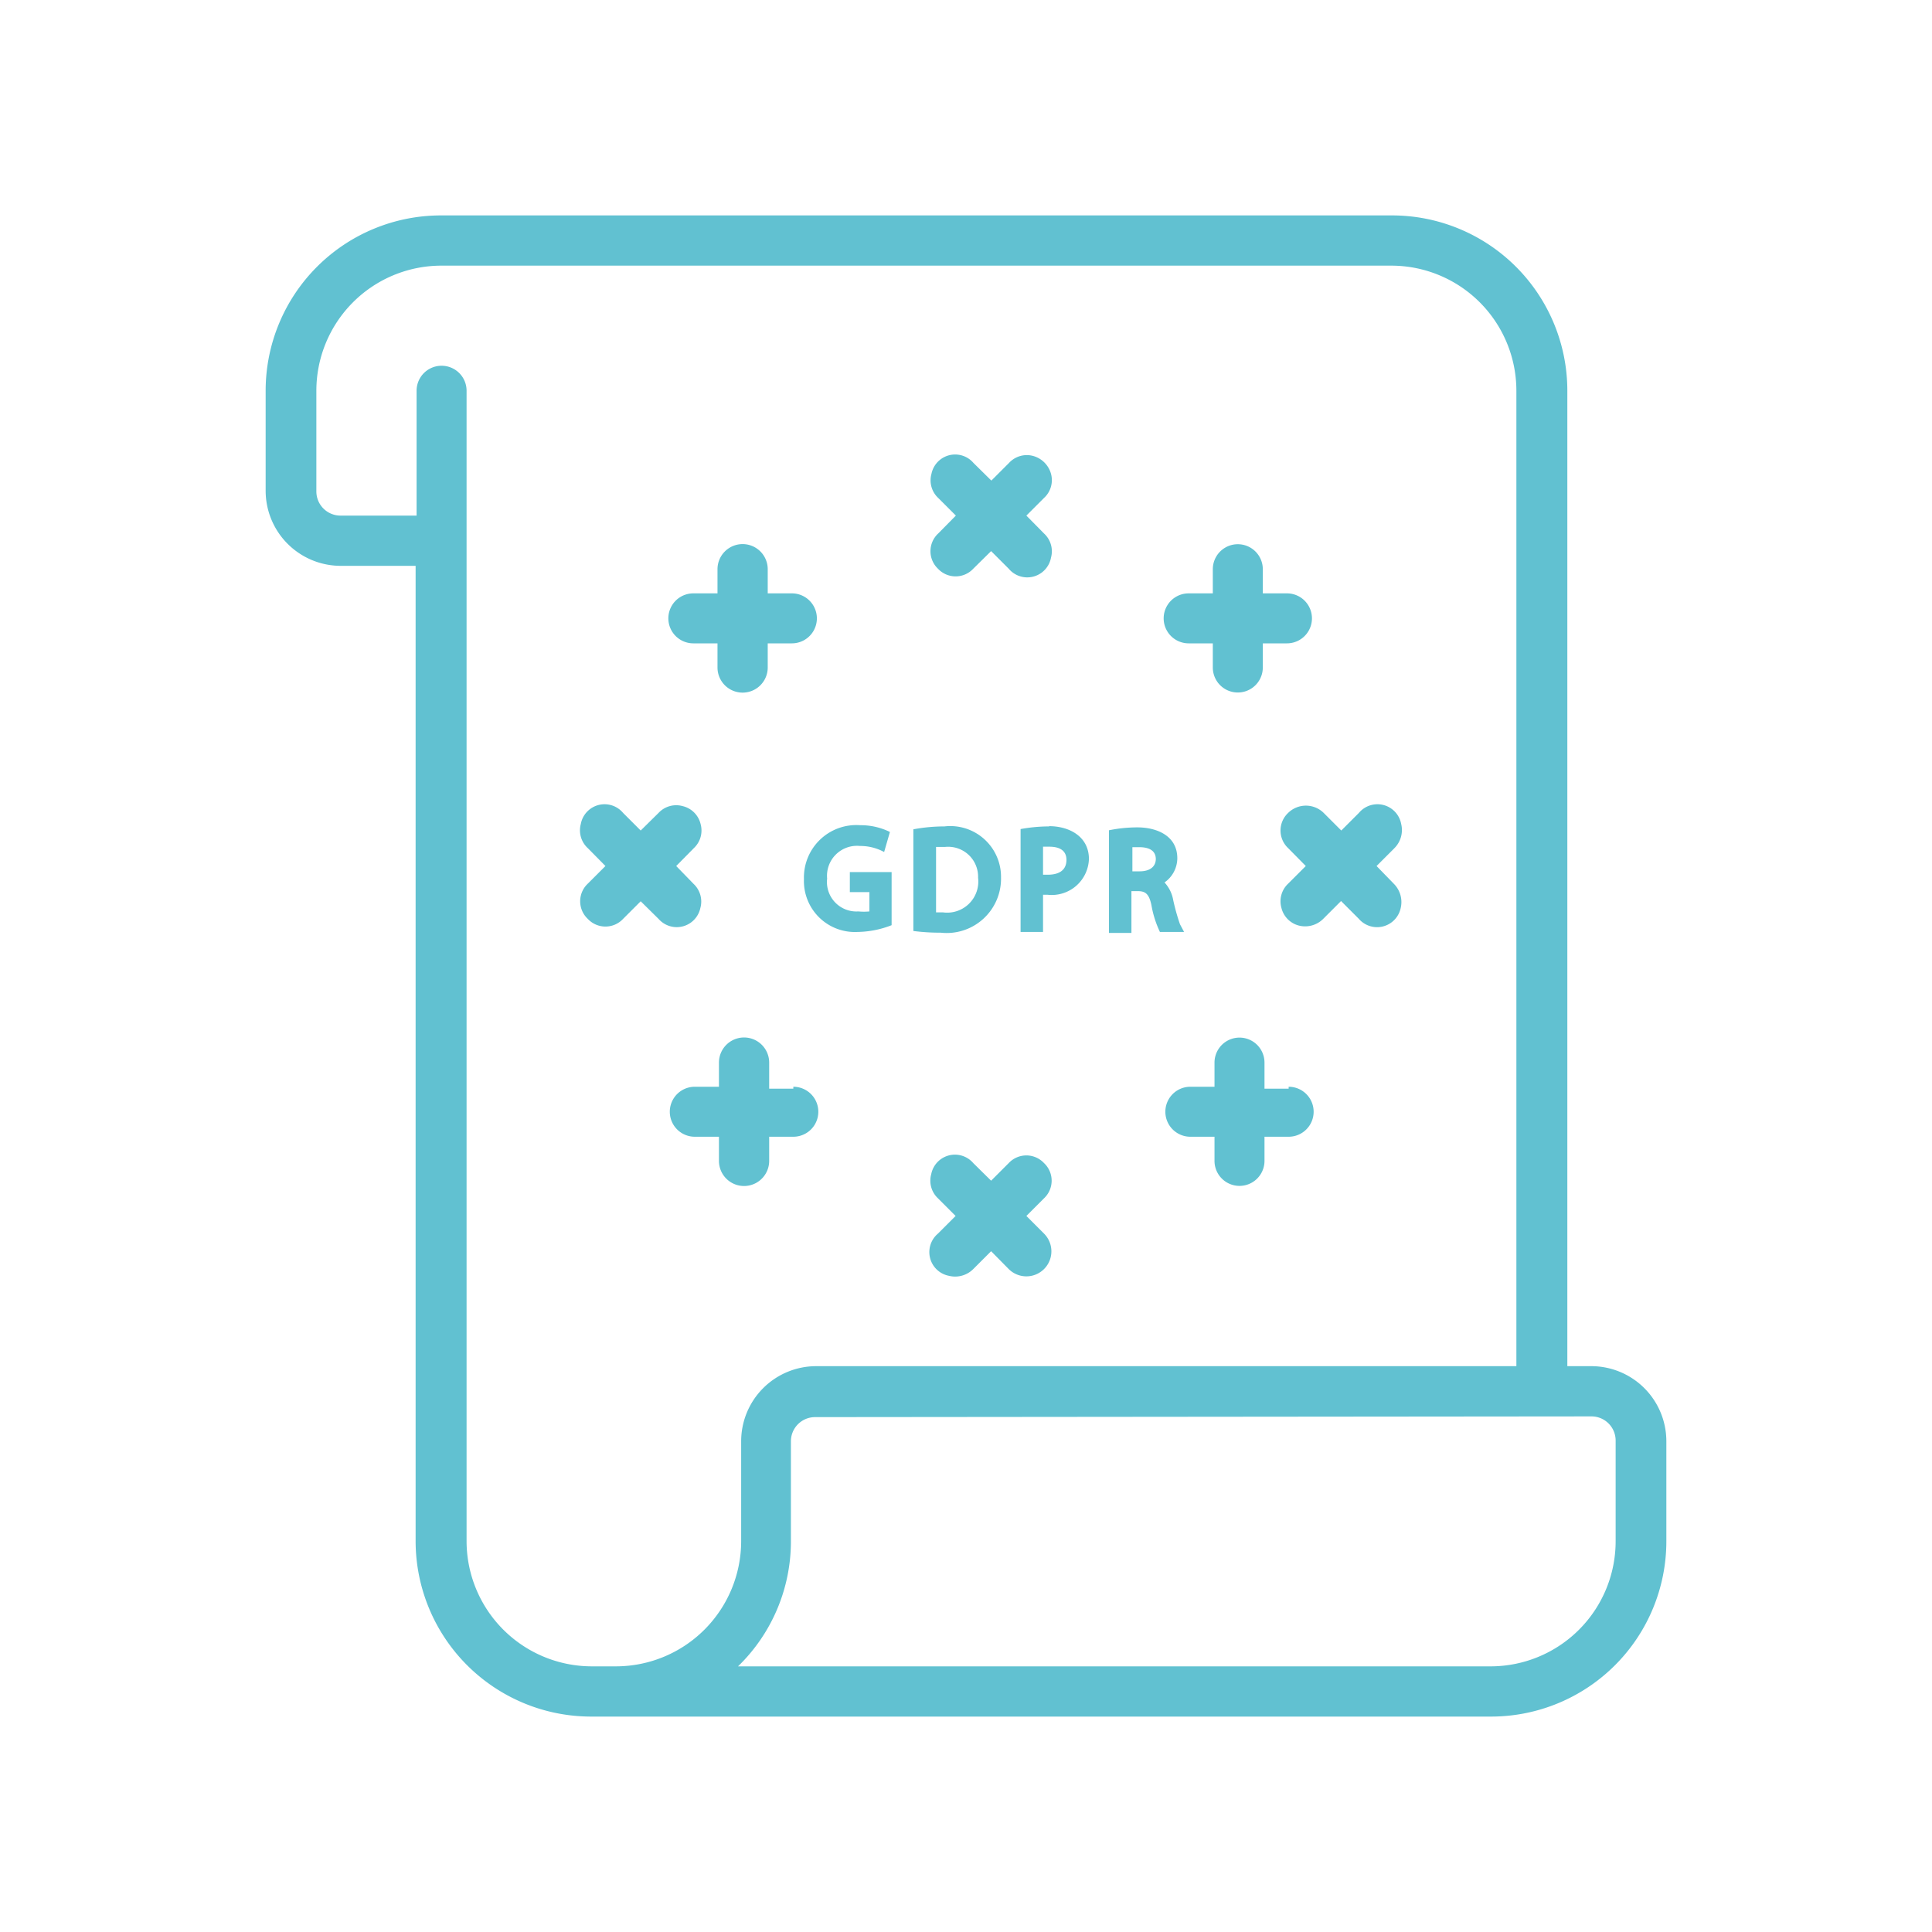 <svg xmlns="http://www.w3.org/2000/svg" id="Layer_1" data-name="Layer 1" width="80" height="80" viewBox="0 0 80 80"><defs><style>.cls-1{fill:#61c1d1;}</style></defs><path class="cls-1" d="M17.21,63.82a7.27,7.27,0,0,0,7.25,7.26H61.75A7.26,7.26,0,0,0,69,63.82V59.68a3.11,3.11,0,0,0-3.1-3.11h-1V16.18a7.26,7.26,0,0,0-7.25-7.26H18.25A7.26,7.26,0,0,0,11,16.18v4.14a3.11,3.11,0,0,0,3.1,3.11h3.11ZM65.9,58.65a1,1,0,0,1,1,1v4.14A5.18,5.18,0,0,1,61.75,69H30.56a7.21,7.21,0,0,0,2.19-5.18V59.68a1,1,0,0,1,1-1ZM14.1,21.35a1,1,0,0,1-1-1V16.18A5.18,5.18,0,0,1,18.25,11H57.61a5.18,5.18,0,0,1,5.18,5.18V56.57h-29a3.11,3.11,0,0,0-3.1,3.11v4.14A5.19,5.19,0,0,1,25.5,69h-1a5.19,5.19,0,0,1-5.18-5.18V16.18a1,1,0,1,0-2.07,0v5.17Z"></path><path class="cls-1" d="M38.84,23.55a1,1,0,0,0,1.46,0l.74-.73.73.73a1,1,0,0,0,1.75-.46,1,1,0,0,0-.29-1l-.73-.74.73-.73a1,1,0,0,0,.29-1,1.06,1.06,0,0,0-.74-.74,1,1,0,0,0-1,.29l-.73.73-.74-.73a1,1,0,0,0-1.74.45,1,1,0,0,0,.28,1l.73.73-.73.74A1,1,0,0,0,38.84,23.55Z"></path><path class="cls-1" d="M43.23,48.16a1,1,0,0,0-1.46,0l-.73.73-.74-.73a1,1,0,0,0-1.74.46,1,1,0,0,0,.28,1l.73.73-.73.73a1,1,0,0,0,.46,1.75,1.06,1.06,0,0,0,1-.28l.74-.74.73.74a1,1,0,0,0,1.46-1.47l-.73-.73.73-.73A1,1,0,0,0,43.23,48.16Z"></path><path class="cls-1" d="M28.71,26.64h1v1a1,1,0,1,0,2.08,0v-1h1a1,1,0,1,0,0-2.07h-1v-1a1,1,0,1,0-2.08,0v1h-1a1,1,0,1,0,0,2.07Z"></path><path class="cls-1" d="M53.36,45.08h-1V44a1,1,0,1,0-2.07,0v1h-1a1,1,0,1,0,0,2.07h1v1a1,1,0,1,0,2.07,0v-1h1a1,1,0,1,0,0-2.07Z"></path><path class="cls-1" d="M24.34,38.05a1,1,0,0,0,1.46,0l.73-.73.74.73A1,1,0,0,0,29,37.6a1,1,0,0,0-.28-1L28,35.86l.73-.74a1,1,0,0,0,.28-1,1,1,0,0,0-.74-.74,1,1,0,0,0-1,.28l-.74.73-.73-.73a1,1,0,0,0-1.75.46,1,1,0,0,0,.29,1l.73.74-.73.73A1,1,0,0,0,24.34,38.05Z"></path><path class="cls-1" d="M53.34,33.66a1,1,0,0,0,0,1.46l.73.74-.73.73a1,1,0,0,0-.28,1,1,1,0,0,0,.74.74,1.06,1.06,0,0,0,1-.29l.73-.73.73.73A1,1,0,0,0,58,37.6a1.07,1.07,0,0,0-.28-1L57,35.86l.74-.74a1.06,1.06,0,0,0,.28-1,1,1,0,0,0-1.75-.46l-.73.73-.73-.73A1.05,1.05,0,0,0,53.34,33.66Z"></path><path class="cls-1" d="M32.85,45.08h-1V44a1,1,0,0,0-2.08,0v1h-1a1,1,0,1,0,0,2.07h1v1a1,1,0,1,0,2.08,0v-1h1a1,1,0,1,0,0-2.07Z"></path><path class="cls-1" d="M49.22,26.64h1v1a1,1,0,1,0,2.07,0v-1h1a1,1,0,1,0,0-2.07h-1v-1a1,1,0,1,0-2.07,0v1h-1a1,1,0,1,0,0,2.07Z"></path><path class="cls-1" d="M35.19,36.94H36v.8a2.43,2.43,0,0,1-.46,0,1.22,1.22,0,0,1-1.29-1.36,1.24,1.24,0,0,1,1.36-1.35,2.06,2.06,0,0,1,1,.25l.24-.83a2.74,2.74,0,0,0-1.23-.28,2.17,2.17,0,0,0-2.33,2.23,2.11,2.11,0,0,0,2.22,2.19,4,4,0,0,0,1.41-.28V36.11H35.19Zm0,0"></path><path class="cls-1" d="M39.11,34.22a7,7,0,0,0-1.29.12v4.21a8.57,8.57,0,0,0,1.13.07,2.25,2.25,0,0,0,2.5-2.29,2.1,2.1,0,0,0-2.34-2.11Zm1.39,2.12a1.29,1.29,0,0,1-1.45,1.44h-.29V35.07l.37,0a1.24,1.24,0,0,1,1.37,1.29Zm0,0"></path><path class="cls-1" d="M43.44,34.22a6.64,6.64,0,0,0-1.18.11v4.26h.93V37.05h.19a1.54,1.54,0,0,0,1.71-1.48c0-.93-.81-1.36-1.65-1.36Zm.72,1.38c0,.51-.42.62-.77.62h-.2V35.06h.26c.47,0,.71.19.71.55Zm0,0"></path><path class="cls-1" d="M48.86,38.27a8.74,8.74,0,0,1-.28-1,1.44,1.44,0,0,0-.36-.73,1.23,1.23,0,0,0,.53-1c0-.94-.86-1.28-1.65-1.28a5.83,5.83,0,0,0-1.18.12v4.25h.93V36.9h.26c.31,0,.47.1.57.59a4.27,4.27,0,0,0,.35,1.1h1Zm-1-2.71c0,.33-.25.52-.67.52h-.3v-1l.28,0c.69,0,.69.39.69.52Zm0,0"></path></svg>
